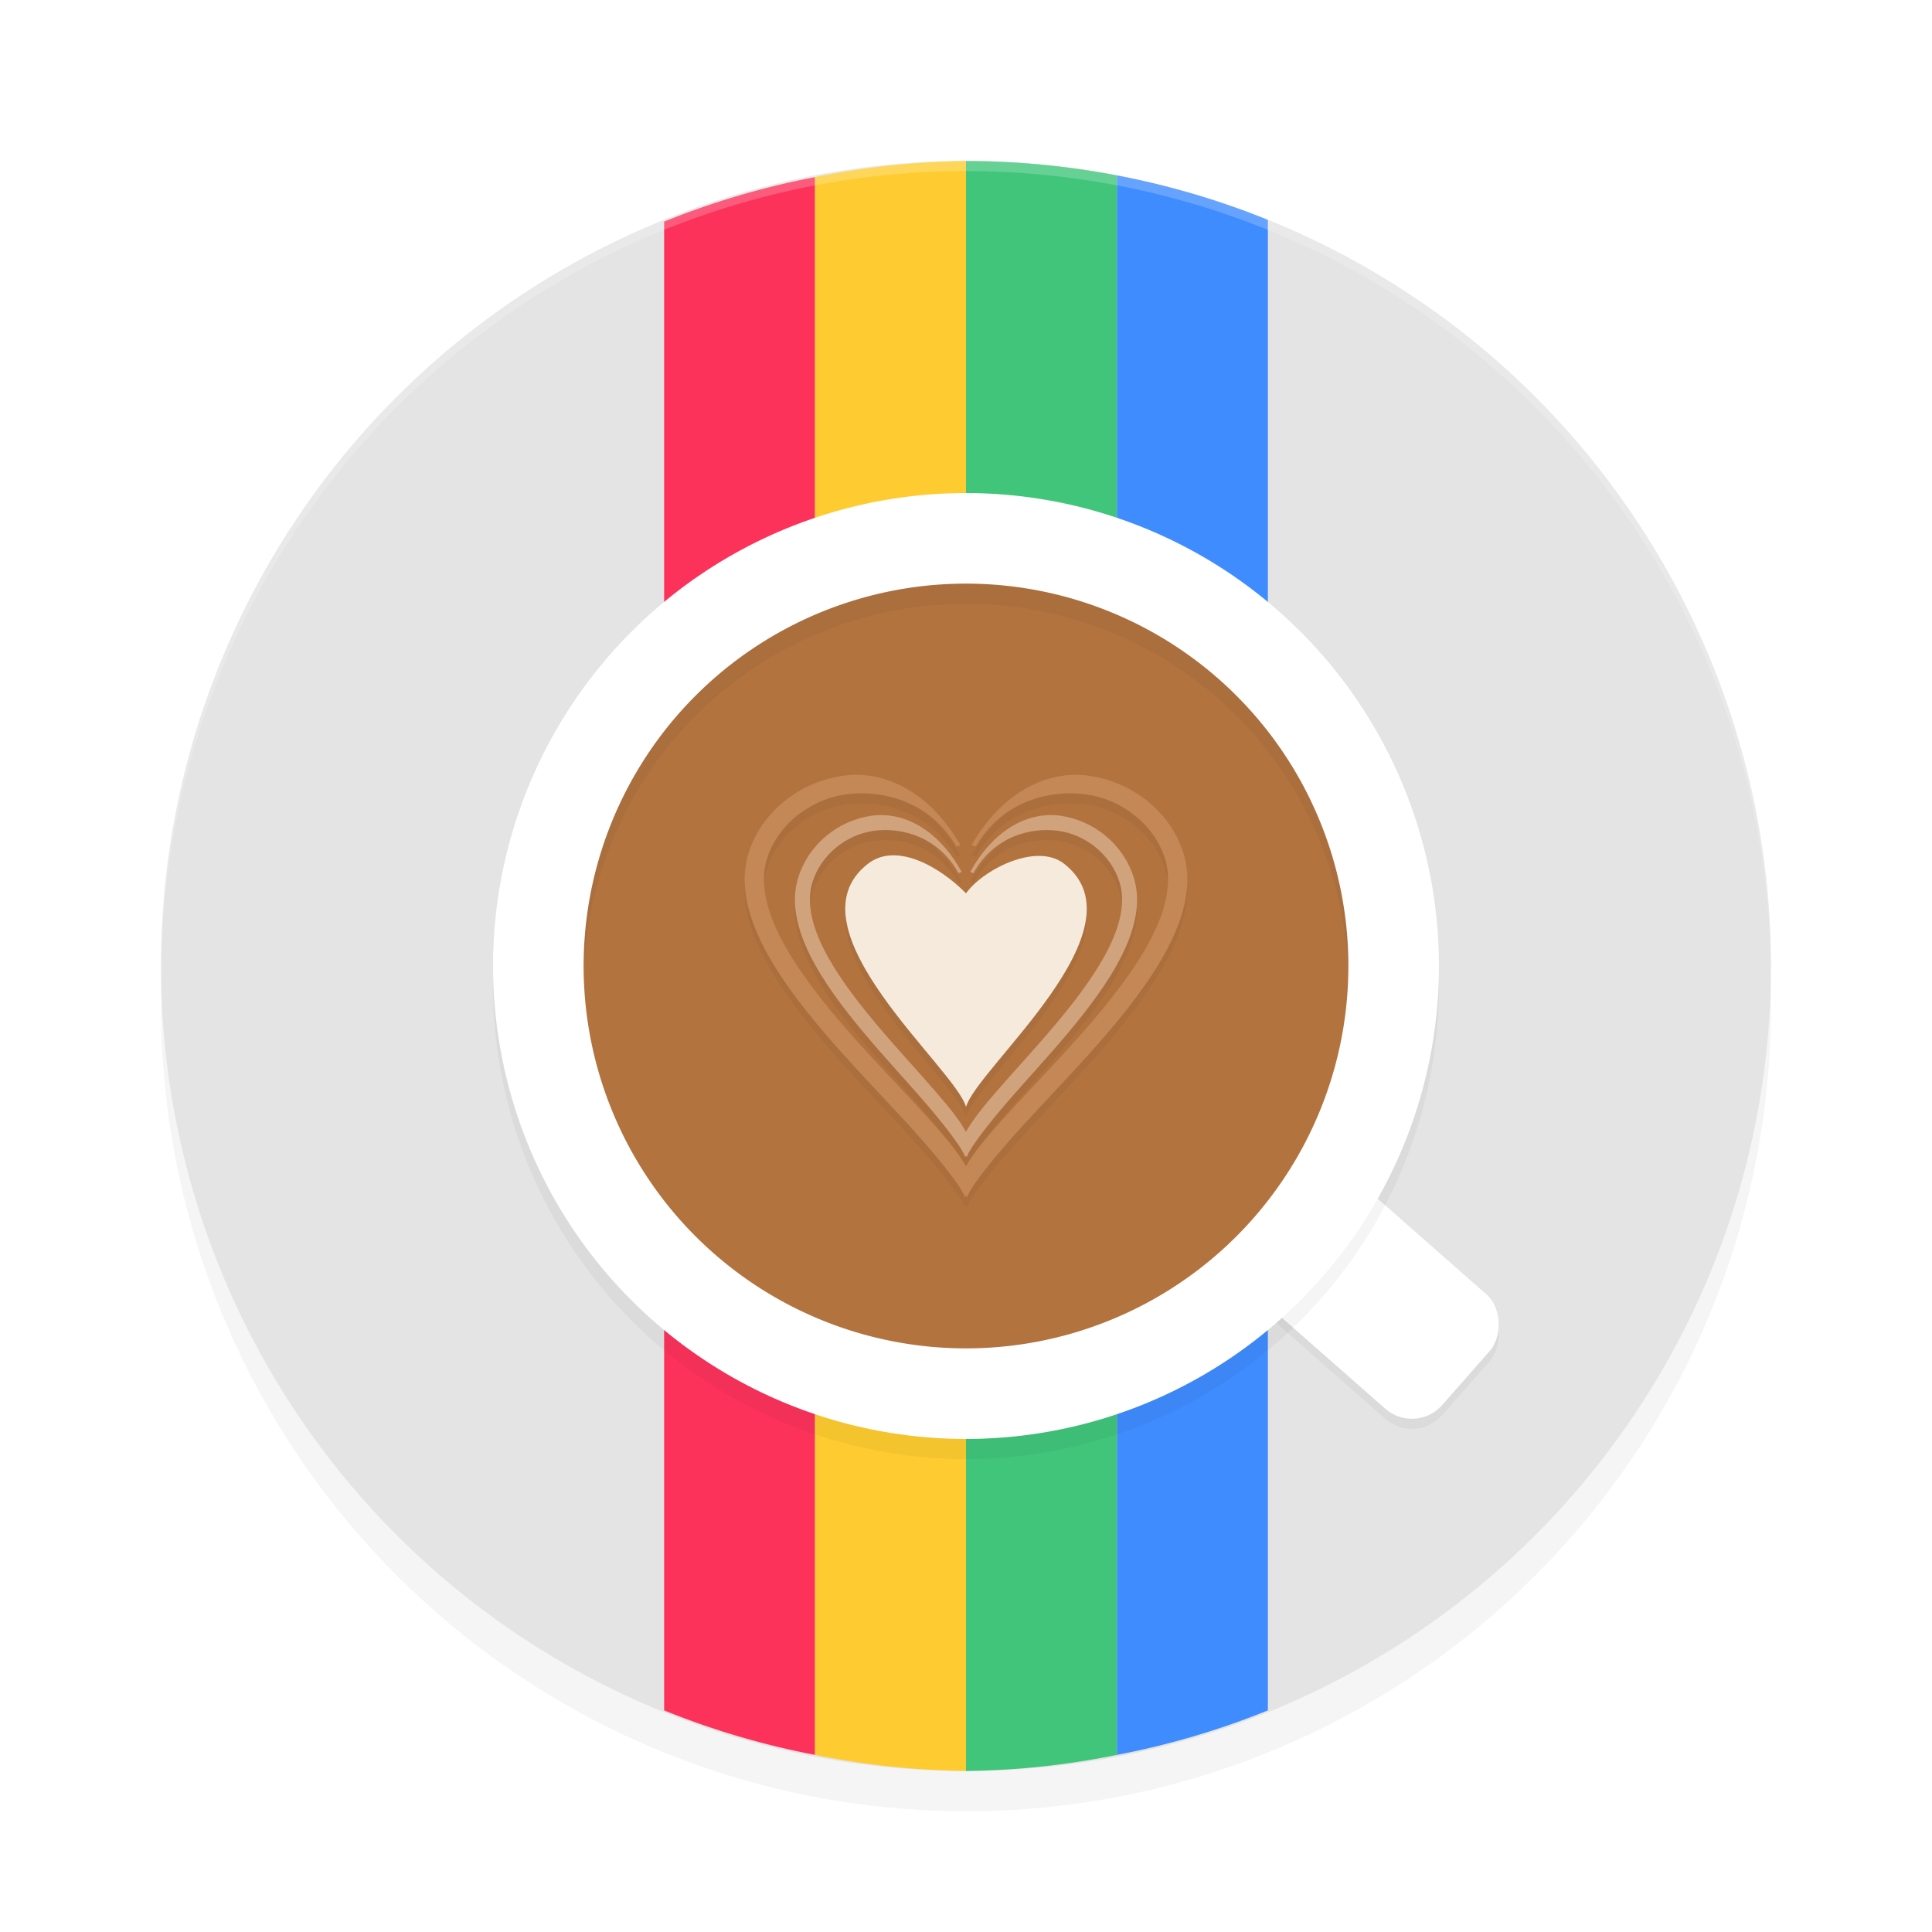<?xml version="1.0" encoding="UTF-8" standalone="no"?>
<svg
   width="192"
   height="192"
   version="1"
   id="svg14"
   sodipodi:docname="apps_barinsta.svg"
   inkscape:version="1.1.1 (1:1.1+202109281949+c3084ef5ed)"
   xmlns:inkscape="http://www.inkscape.org/namespaces/inkscape"
   xmlns:sodipodi="http://sodipodi.sourceforge.net/DTD/sodipodi-0.dtd"
   xmlns="http://www.w3.org/2000/svg"
   xmlns:svg="http://www.w3.org/2000/svg"
   xmlns:rdf="http://www.w3.org/1999/02/22-rdf-syntax-ns#"
   xmlns:cc="http://creativecommons.org/ns#"
   xmlns:dc="http://purl.org/dc/elements/1.1/">
  <defs
     id="defs18">
    <filter
       inkscape:collect="always"
       style="color-interpolation-filters:sRGB"
       id="filter850"
       x="-0.048"
       width="1.096"
       y="-0.048"
       height="1.096">
      <feGaussianBlur
         inkscape:collect="always"
         stdDeviation="3.2"
         id="feGaussianBlur852" />
    </filter>
    <filter
       inkscape:collect="always"
       style="color-interpolation-filters:sRGB"
       id="filter31640"
       x="-0.075"
       y="-0.075"
       width="1.15"
       height="1.15">
      <feGaussianBlur
         inkscape:collect="always"
         stdDeviation="2.938"
         id="feGaussianBlur31642" />
    </filter>
    <filter
       inkscape:collect="always"
       style="color-interpolation-filters:sRGB"
       id="filter31764"
       x="-0.106"
       y="-0.189"
       width="1.212"
       height="1.377">
      <feGaussianBlur
         inkscape:collect="always"
         stdDeviation="1.193"
         id="feGaussianBlur31766" />
    </filter>
    <filter
       inkscape:collect="always"
       style="color-interpolation-filters:sRGB"
       id="filter31811"
       x="-0.106"
       y="-0.111"
       width="1.211"
       height="1.221">
      <feGaussianBlur
         inkscape:collect="always"
         stdDeviation="1.935"
         id="feGaussianBlur31813" />
    </filter>
  </defs>
  <sodipodi:namedview
     pagecolor="#ffffff"
     bordercolor="#666666"
     borderopacity="1"
     objecttolerance="10"
     gridtolerance="10"
     guidetolerance="10"
     inkscape:pageopacity="0"
     inkscape:pageshadow="2"
     inkscape:window-width="1920"
     inkscape:window-height="1019"
     id="namedview16"
     showgrid="false"
     inkscape:zoom="1"
     inkscape:cx="80.5"
     inkscape:cy="78"
     inkscape:window-x="0"
     inkscape:window-y="34"
     inkscape:window-maximized="1"
     inkscape:current-layer="svg14"
     inkscape:pagecheckerboard="0"
     inkscape:snap-bbox="true"
     inkscape:snap-bbox-midpoints="true"
     inkscape:snap-global="true">
    <inkscape:grid
       type="xygrid"
       id="grid5193" />
  </sodipodi:namedview>
  <circle
     style="opacity:0.2;fill:#000000;stroke-width:4;filter:url(#filter850)"
     cx="96"
     cy="100"
     r="80"
     id="circle832" />
  <circle
     id="circle4"
     r="80"
     cy="96"
     cx="96"
     style="fill:#e4e4e4;stroke-width:4;fill-opacity:1" />
  <rect
     style="opacity:0.2;fill:#000000;stroke:none;stroke-width:1.5;stroke-linejoin:round;stroke-miterlimit:4;stroke-dasharray:none;stroke-opacity:1;filter:url(#filter31764)"
     id="rect31726"
     width="27.042"
     height="15.171"
     x="173.456"
     y="-0.25"
     rx="4"
     transform="rotate(41.342)" />
  <path
     style="fill:#38adfa"
     d="m 688.805,256.996 c -0.332,-0.332 -1.195,-0.368 -1.917,-0.079 -0.798,0.319 -0.561,0.556 0.604,0.604 1.054,0.043 1.645,-0.193 1.312,-0.525 z"
     id="path1063" />
  <path
     id="rect3523"
     style="opacity:1;fill:#fd325b;stroke:none;stroke-width:1.452;stroke-linejoin:round;stroke-miterlimit:4;stroke-dasharray:none;stroke-opacity:1;fill-opacity:1"
     d="M 81 17.602 A 80 80 0 0 0 66 22.023 L 66 169.977 A 80 80 0 0 0 81 174.398 L 81 17.602 z " />
  <path
     id="rect3627"
     style="opacity:1;fill:#fecc31;stroke:none;stroke-width:1.452;stroke-linejoin:round;stroke-miterlimit:4;stroke-dasharray:none;stroke-opacity:1;fill-opacity:1"
     d="M 96 16 A 80 80 0 0 0 81 17.602 L 81 174.398 A 80 80 0 0 0 96 176 L 96 16 z " />
  <path
     id="rect3629"
     style="opacity:1;fill:#41c57b;stroke:none;stroke-width:1.452;stroke-linejoin:round;stroke-miterlimit:4;stroke-dasharray:none;stroke-opacity:1;fill-opacity:1"
     d="M 96 16 L 96 176 A 80 80 0 0 0 111 174.398 L 111 17.432 A 80 80 0 0 0 96 16 z " />
  <path
     id="rect3631"
     style="opacity:1;fill:#3e8cff;stroke:none;stroke-width:1.452;stroke-linejoin:round;stroke-miterlimit:4;stroke-dasharray:none;stroke-opacity:1;fill-opacity:1"
     d="M 111 17.432 L 111 174.398 A 80 80 0 0 0 126 169.977 L 126 21.852 A 80 80 0 0 0 111 17.432 z " />
  <rect
     style="opacity:1;fill:#ffffff;stroke:none;stroke-width:1.5;stroke-linejoin:round;stroke-miterlimit:4;stroke-dasharray:none;stroke-opacity:1"
     id="rect3419"
     width="27.042"
     height="15.171"
     x="172.795"
     y="-1.001"
     rx="4"
     transform="rotate(41.342)" />
  <circle
     style="opacity:1;fill:#b2733f;fill-opacity:1;stroke:none;stroke-width:2.28;stroke-linejoin:round;stroke-miterlimit:4;stroke-dasharray:none;stroke-opacity:1"
     id="path3273"
     cx="96"
     cy="96"
     r="38.5" />
  <path
     id="path31768"
     style="opacity:0.2;fill:#000000;fill-opacity:1;stroke-width:1.973;stroke-linejoin:round;filter:url(#filter31811)"
     d="m 85.424,78.006 c -0.533,-0.019 -1.067,0.008 -1.598,0.08 -4.243,0.58 -8.04,3.466 -9.391,7.555 -1.005,3.042 -0.174,6.325 1.504,9.553 1.678,3.227 4.231,6.463 6.926,9.533 2.695,3.071 5.535,5.972 7.785,8.463 2.25,2.49 4.938,5.706 5.238,6.811 L 95.998,119.791 96.111,120 c 0.301,-1.105 2.988,-4.32 5.238,-6.811 2.25,-2.49 5.091,-5.392 7.785,-8.463 2.695,-3.071 5.247,-6.306 6.926,-9.533 1.678,-3.227 2.509,-6.511 1.504,-9.553 -1.351,-4.089 -5.148,-6.975 -9.391,-7.555 -4.243,-0.58 -8.686,1.791 -11.617,6.891 l 0.396,0.162 c 2.608,-4.538 7.427,-5.679 10.953,-5.197 3.526,0.482 6.726,2.927 7.832,6.275 0.784,2.372 0.165,5.135 -1.391,8.127 -1.556,2.992 -4.021,6.145 -6.67,9.164 -2.649,3.019 -5.477,5.908 -7.768,8.443 -1.676,1.854 -3.075,3.462 -3.912,4.945 -0.838,-1.483 -2.233,-3.091 -3.908,-4.945 -2.291,-2.535 -5.12,-5.424 -7.77,-8.443 -2.649,-3.019 -5.112,-6.173 -6.668,-9.164 -1.556,-2.992 -2.174,-5.755 -1.391,-8.127 1.106,-3.348 4.306,-5.794 7.832,-6.275 3.526,-0.482 8.345,0.659 10.953,5.197 l 0.395,-0.162 C 92.877,80.514 89.156,78.141 85.424,78.006 Z m 2.402,3.998 c -0.412,-0.016 -0.823,0.008 -1.232,0.066 -3.279,0.469 -6.214,2.805 -7.258,6.115 -0.777,2.462 -0.133,5.12 1.164,7.732 1.297,2.613 3.267,5.231 5.35,7.717 2.082,2.486 4.279,4.835 6.018,6.852 1.739,2.016 3.814,4.619 4.047,5.514 L 96,115.83 96.086,116 c 0.232,-0.894 2.308,-3.498 4.047,-5.514 1.739,-2.016 3.935,-4.366 6.018,-6.852 2.082,-2.486 4.053,-5.104 5.35,-7.717 1.297,-2.613 1.941,-5.27 1.164,-7.732 -1.044,-3.31 -3.979,-5.646 -7.258,-6.115 -3.279,-0.469 -6.712,1.449 -8.977,5.578 l 0.307,0.131 c 2.015,-3.674 5.738,-4.599 8.463,-4.209 2.725,0.39 5.198,2.372 6.053,5.082 0.606,1.92 0.128,4.156 -1.074,6.578 -1.202,2.422 -3.105,4.976 -5.152,7.42 -2.047,2.444 -4.234,4.782 -6.004,6.834 -1.295,1.501 -2.374,2.803 -3.021,4.004 -0.647,-1.201 -1.727,-2.503 -3.021,-4.004 -1.77,-2.052 -3.957,-4.39 -6.004,-6.834 -2.047,-2.444 -3.95,-4.998 -5.152,-7.42 -1.202,-2.422 -1.68,-4.658 -1.074,-6.578 0.855,-2.71 3.328,-4.692 6.053,-5.082 2.725,-0.39 6.448,0.535 8.463,4.209 l 0.305,-0.131 C 93.587,84.036 90.71,82.113 87.826,82.004 Z m 0.775,4 c -0.846,0.033 -1.649,0.29 -2.355,0.842 -8.211,6.413 8.641,20.251 9.758,24.154 1.117,-3.903 17.947,-17.715 9.756,-24.154 -2.777,-2.183 -8.135,0.629 -9.756,2.936 -1.931,-1.968 -4.864,-3.877 -7.402,-3.777 z" />
  <path
     id="path31602"
     style="opacity:0.2;fill:#000000;stroke:none;stroke-width:2.783;stroke-linejoin:round;stroke-miterlimit:4;stroke-dasharray:none;stroke-opacity:1;filter:url(#filter31640)"
     d="M 96,51 A 47,47 0 0 0 49,98 47,47 0 0 0 96,145 47,47 0 0 0 143,98 47,47 0 0 0 96,51 Z m 0,9 A 38,38 0 0 1 134,98 38,38 0 0 1 96,136 38,38 0 0 1 58,98 38,38 0 0 1 96,60 Z" />
  <path
     id="circle3377"
     style="opacity:1;fill:#ffffff;stroke:none;stroke-width:2.783;stroke-linejoin:round;stroke-miterlimit:4;stroke-dasharray:none;stroke-opacity:1"
     d="M 96 49 A 47 47 0 0 0 49 96 A 47 47 0 0 0 96 143 A 47 47 0 0 0 143 96 A 47 47 0 0 0 96 49 z M 96 58 A 38 38 0 0 1 134 96 A 38 38 0 0 1 96 134 A 38 38 0 0 1 58 96 A 38 38 0 0 1 96 58 z " />
  <path
     id="rect1026"
     style="fill:#f5eadc;fill-opacity:1;stroke-width:1.973;stroke-linejoin:round"
     d="M 86.247,85.846 C 78.036,92.259 94.887,106.097 96.004,110 c 1.117,-3.903 17.948,-17.715 9.757,-24.154 -2.777,-2.183 -8.136,0.628 -9.757,2.935 -2.575,-2.624 -6.93,-5.143 -9.757,-2.935 z"
     sodipodi:nodetypes="scscs" />
  <path
     id="path1788"
     style="color:#000000;fill:#d1a37d;fill-opacity:1;stroke-width:1;-inkscape-stroke:none"
     d="m 87.827,81.005 c -0.412,-0.016 -0.824,0.007 -1.234,0.065 -3.279,0.469 -6.213,2.805 -7.257,6.115 -0.777,2.462 -0.134,5.12 1.162,7.733 1.297,2.613 3.269,5.231 5.351,7.717 2.082,2.486 4.278,4.836 6.017,6.852 1.739,2.016 3.815,4.619 4.047,5.513 l 0.085,-0.17 0.087,0.17 c 0.232,-0.894 2.309,-3.497 4.047,-5.513 1.739,-2.016 3.935,-4.366 6.017,-6.852 2.082,-2.486 4.054,-5.105 5.351,-7.717 1.297,-2.613 1.939,-5.27 1.162,-7.733 -1.044,-3.31 -3.978,-5.646 -7.257,-6.115 -3.279,-0.469 -6.712,1.449 -8.977,5.578 l 0.307,0.13 c 2.015,-3.674 5.739,-4.597 8.464,-4.207 2.725,0.39 5.197,2.37 6.052,5.08 0.606,1.92 0.129,4.158 -1.074,6.579 -1.202,2.422 -3.107,4.975 -5.154,7.419 -2.047,2.444 -4.233,4.782 -6.003,6.834 -1.295,1.501 -2.375,2.803 -3.022,4.004 -0.647,-1.201 -1.726,-2.503 -3.02,-4.004 -1.77,-2.052 -3.956,-4.39 -6.003,-6.834 -2.047,-2.444 -3.952,-4.997 -5.154,-7.419 -1.202,-2.422 -1.679,-4.659 -1.074,-6.579 0.855,-2.71 3.327,-4.69 6.052,-5.08 2.725,-0.39 6.448,0.534 8.464,4.207 L 95.568,86.648 c -1.982,-3.613 -4.857,-5.534 -7.741,-5.643 z" />
  <path
     id="path3074"
     style="color:#000000;fill:#c38856;fill-opacity:1;stroke-width:1.264;-inkscape-stroke:none"
     d="m 85.423,77.006 c -0.533,-0.019 -1.066,0.008 -1.597,0.081 -4.243,0.58 -8.04,3.465 -9.391,7.554 -1.005,3.042 -0.174,6.325 1.504,9.552 1.678,3.227 4.23,6.462 6.925,9.533 2.695,3.071 5.537,5.974 7.787,8.464 2.25,2.49 4.937,5.705 5.238,6.81 L 95.999,118.79 96.111,119 c 0.301,-1.105 2.988,-4.319 5.238,-6.81 2.25,-2.49 5.092,-5.394 7.787,-8.464 2.695,-3.071 5.246,-6.306 6.925,-9.533 1.678,-3.227 2.509,-6.511 1.504,-9.552 -1.351,-4.089 -5.148,-6.974 -9.391,-7.554 -4.243,-0.58 -8.686,1.79 -11.617,6.89 l 0.397,0.161 c 2.608,-4.538 7.427,-5.679 10.953,-5.197 3.526,0.482 6.725,2.927 7.832,6.276 0.784,2.372 0.166,5.136 -1.389,8.127 -1.556,2.992 -4.02,6.146 -6.67,9.164 -2.649,3.019 -5.478,5.907 -7.769,8.442 -1.676,1.854 -3.073,3.462 -3.911,4.946 -0.838,-1.483 -2.233,-3.092 -3.908,-4.946 -2.291,-2.535 -5.12,-5.423 -7.769,-8.442 -2.649,-3.019 -5.114,-6.173 -6.67,-9.164 -1.556,-2.992 -2.173,-5.756 -1.389,-8.127 1.106,-3.348 4.305,-5.794 7.832,-6.276 3.526,-0.482 8.345,0.659 10.953,5.197 l 0.395,-0.161 C 92.877,79.514 89.156,77.141 85.423,77.006 Z" />
  <path
     style="opacity:0.2;fill:#ffffff;stroke-width:4"
     d="M 96 16 A 80 80 0 0 0 16 96 A 80 80 0 0 0 16.02 96.473 A 80 80 0 0 1 96 17 A 80 80 0 0 1 175.975 96.514 A 80 80 0 0 0 176 96 A 80 80 0 0 0 96 16 z "
     id="path6" />
</svg>
